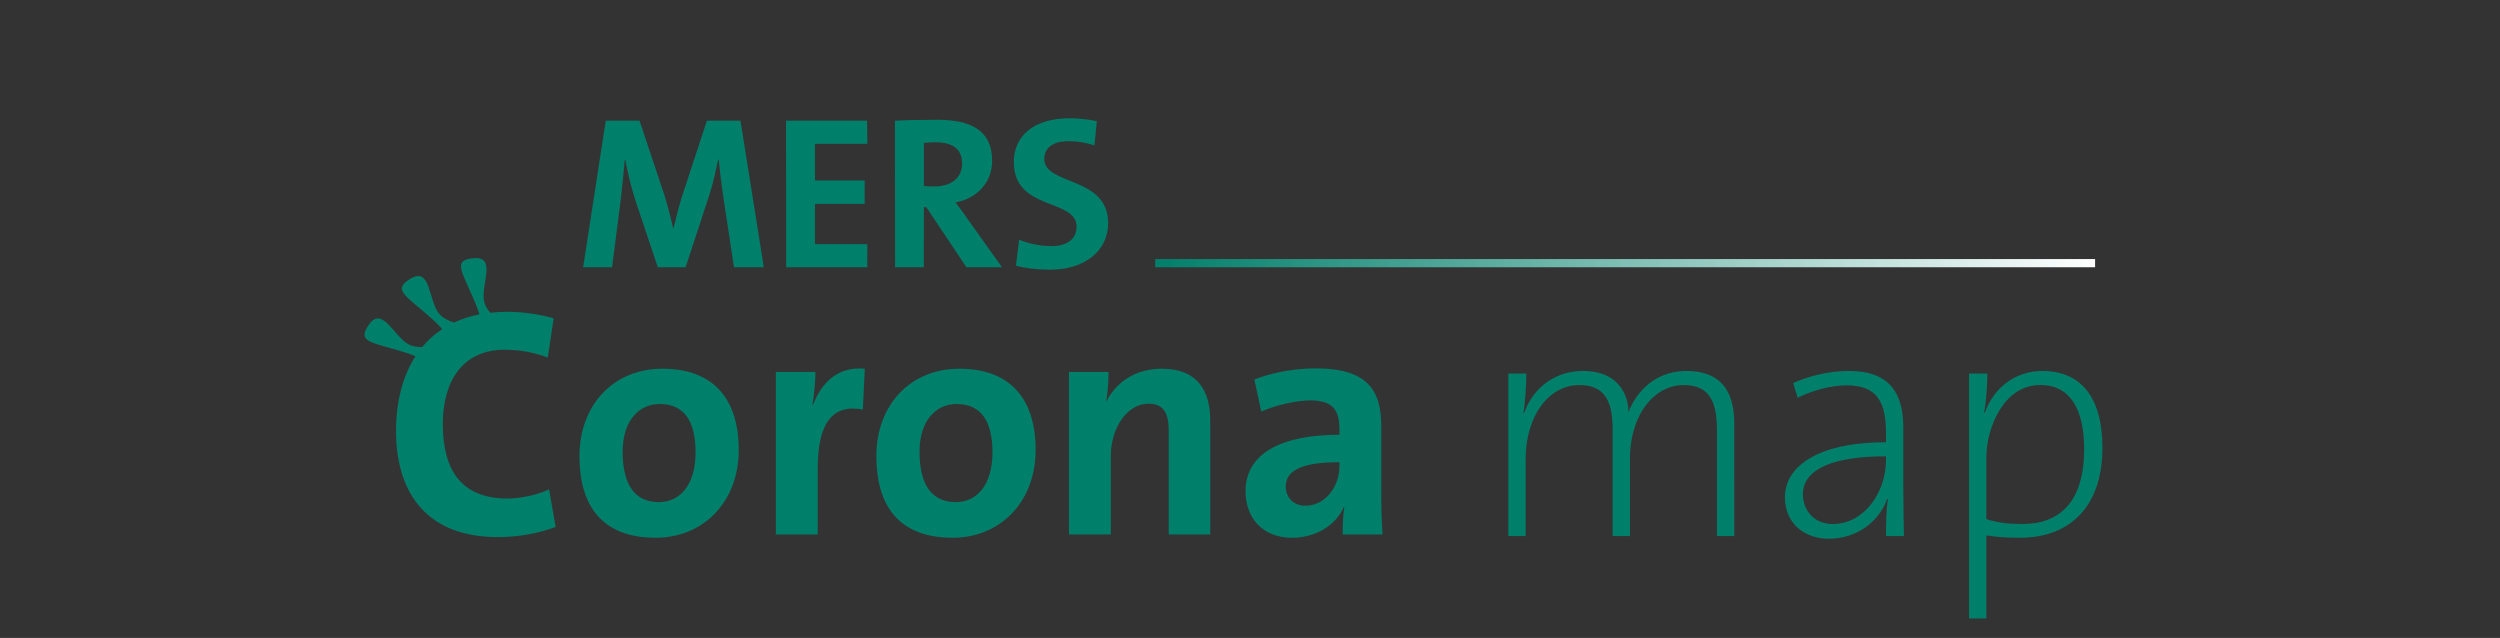 <?xml version="1.0" encoding="utf-8"?>
<!-- Generator: Adobe Illustrator 15.1.0, SVG Export Plug-In . SVG Version: 6.00 Build 0)  -->
<!DOCTYPE svg PUBLIC "-//W3C//DTD SVG 1.1//EN" "http://www.w3.org/Graphics/SVG/1.1/DTD/svg11.dtd">
<svg version="1.1" xmlns="http://www.w3.org/2000/svg" xmlns:xlink="http://www.w3.org/1999/xlink" x="0px" y="0px" width="290px"
	 height="74px" viewBox="0 0 290 74" enable-background="new 0 0 290 74" xml:space="preserve">
<rect x="0" y="0" width="290" height="74" fill="#333333" stroke="none"/>
<g id="Layer_1">
	<g>
		<g>
			<path fill-rule="evenodd" clip-rule="evenodd" fill="#007F6A" d="M82,14l-2.918,8.885c-0.307,0.974-0.64,2.28-0.948,3.587h-0.051
				c-0.256-1.204-0.666-2.716-0.948-3.638L74.186,14h-3.92l-2.622,17H71l1.01-7.885c0.179-1.512,0.333-3.075,0.461-4.612h0.051
				c0.256,1.409,0.667,3.074,1.127,4.561L76.304,31h3.229l2.804-8.551c0.436-1.409,0.743-2.844,0.974-3.945h0.051
				c0.128,1.204,0.307,2.767,0.538,4.33L85.144,31h3.459l-2.708-17H82z M100.61,16.684L100.582,14h-9.403l0.018,17h9.403
				l0.011-2.684h-6.073v-4.663h5.765v-2.716h-5.765v-4.253H100.61z M107.161,31l0.011-6.962h0.282L112.106,31h4.125l-4.012-5.63
				c-0.41-0.615-0.896-1.255-1.383-1.896c2.408-0.41,4.253-2.255,4.253-4.817c0-3.536-2.488-4.759-6.306-4.759
				c-1.998,0-3.612,0.026-4.971,0.103l0.018,17H107.161z M107.172,16.582c0.333-0.051,0.82-0.077,1.307-0.077
				c2.101,0,3.126,0.82,3.126,2.485c0,1.614-1.23,2.639-3.229,2.639c-0.512,0-0.974-0.026-1.204-0.052V16.582z M128.544,25.882
				c0-5.483-7.405-4.355-7.405-7.43c0-1.23,0.896-2.076,2.844-2.076c1.025,0,2.024,0.18,2.972,0.487l0.279-2.812
				c-0.974-0.205-2.178-0.333-3.126-0.333c-4.176,0-6.505,2.018-6.505,5.093c0,5.688,7.277,4.176,7.277,7.481
				c0,1.614-1.333,2.255-2.895,2.255c-1.384,0-2.665-0.282-3.767-0.743l-0.37,3.017c1.153,0.308,2.46,0.462,3.997,0.462
				C125.843,31.283,128.544,29.085,128.544,25.882z M58.838,57.828c-5.159,0-7.473-3.109-7.473-8.648
				c0-5.008,2.352-8.611,7.169-8.611c1.707,0,3.452,0.305,5.007,0.91l0.683-4.551c-1.669-0.494-3.642-0.76-5.462-0.76
				c-0.661,0-1.287,0.045-1.896,0.112c-0.354-0.419-0.624-0.871-0.715-1.334c-0.38-1.926,1.468-5.195-1.148-5.001
				c-2.622,0.194-1.389,1.542,0.136,5.212c0.219,0.526,0.369,0.95,0.477,1.306c-1.077,0.209-2.056,0.537-2.953,0.958
				c-0.729-0.245-1.404-0.598-1.79-1.114c-1.177-1.573-0.925-5.318-3.199-4.012c-2.28,1.31-0.585,1.99,2.378,4.639
				c0.577,0.516,0.972,0.923,1.24,1.251c-0.882,0.581-1.657,1.274-2.32,2.074c-0.583,0.011-1.137-0.071-1.574-0.312
				c-1.72-0.947-3.036-4.463-4.569-2.336c-1.537,2.135,0.288,2.057,4.08,3.248c0.531,0.167,0.947,0.321,1.285,0.465
				c-1.497,2.316-2.253,5.289-2.253,8.689c0,6.373,2.883,12.291,11.835,12.291c2.39,0,4.78-0.455,6.676-1.176l-0.759-4.363
				C62.366,57.41,60.394,57.828,58.838,57.828z M76.854,42.77c-5.728,0-9.635,4.248-9.635,10.127c0,6.715,3.49,9.484,8.838,9.484
				c5.614,0,9.635-4.25,9.635-10.166C85.693,45.729,82.241,42.77,76.854,42.77z M76.437,58.246c-2.769,0-4.21-1.973-4.21-5.842
				s2.125-5.539,4.286-5.539c2.845,0,4.173,1.973,4.173,5.615C80.686,56.311,78.827,58.246,76.437,58.246z M94.324,46.941h-0.076
				c0.228-1.328,0.341-2.844,0.341-3.793H90V62h4.855v-7.699c0-5.234,1.745-7.473,5.234-6.791l0.228-4.74
				C97.055,42.465,95.235,44.553,94.324,46.941z M111.294,42.77c-5.728,0-9.635,4.248-9.635,10.127c0,6.715,3.49,9.484,8.838,9.484
				c5.614,0,9.635-4.25,9.635-10.166C120.132,45.729,116.681,42.77,111.294,42.77z M110.877,58.246c-2.769,0-4.21-1.973-4.21-5.842
				s2.124-5.539,4.286-5.539c2.845,0,4.173,1.973,4.173,5.615C115.125,56.311,113.267,58.246,110.877,58.246z M134.773,42.77
				c-3.073,0-5.273,1.555-6.411,3.754h-0.038c0.189-0.984,0.266-2.502,0.266-3.375H124V62h4.855v-9.104
				c0-3.299,1.935-6.068,4.362-6.068c1.821,0,2.353,1.176,2.353,3.109V62h4.816V48.762C140.386,45.463,139.021,42.77,134.773,42.77z
				 M160.225,49.369c0-4.211-1.746-6.639-7.588-6.639c-2.541,0-5.234,0.531-7.131,1.291l0.797,3.717
				c1.67-0.721,3.982-1.289,5.689-1.289c2.504,0,3.377,1.023,3.377,3.299v0.684c-6.602,0-10.887,2.086-10.887,6.562
				c0,3.072,1.973,5.387,5.387,5.387c2.807,0,5.121-1.48,6.031-3.604l0.037,0.037c-0.152,0.986-0.189,2.086-0.189,3.186h4.627
				c-0.113-1.555-0.15-3.338-0.15-4.855V49.369z M155.369,54.111c0,2.275-1.594,4.551-3.945,4.551c-1.404,0-2.275-0.986-2.275-2.199
				c0-1.631,1.326-2.846,6.221-2.846V54.111z M195.638,43.031c-4.098,0-6.107,3.033-6.752,4.816
				c0.076-1.289-0.607-4.816-5.273-4.816c-3.225,0-5.766,1.934-6.828,4.893l-0.074-0.037c0.227-1.215,0.34-3.148,0.34-4.553h-2.086
				v18.852h2.01v-8.914c0-5.082,2.732-8.609,6.223-8.609c3.299,0,3.869,2.389,3.869,5.234v12.289h2.01v-8.914
				c0-5.424,2.996-8.609,6.221-8.609c3.111,0,3.869,2.086,3.869,5.271v12.252h2.01V49.1
				C201.175,44.852,199.128,43.031,195.638,43.031z M220.784,49.594c0-3.945-1.555-6.562-6.297-6.562
				c-2.391,0-4.703,0.605-6.486,1.402l0.531,1.707c1.555-0.797,3.83-1.441,5.652-1.441c3.488,0,4.59,1.82,4.59,5.539v1.061
				c-7.777,0-11.723,2.732-11.723,6.373c0,3.035,2.238,4.818,5.084,4.818c3.375,0,5.879-2.086,6.789-4.629l0.076,0.039
				c-0.189,1.137-0.227,2.693-0.227,4.285h2.086c-0.039-1.744-0.076-3.982-0.076-5.992V49.594z M218.774,53.387
				c0,3.641-2.467,7.396-6.184,7.396c-2.086,0-3.453-1.48-3.453-3.49c0-2.199,2.164-4.361,9.637-4.361V53.387z M236.903,43.031
				c-3.072,0-5.613,1.896-6.676,4.855l-0.076-0.039c0.266-1.176,0.379-3.262,0.379-4.514h-2.123v28.412h2.01v-9.635
				c1.441,0.227,2.504,0.266,3.945,0.266c5.689,0,9.521-3.566,9.521-10.432C243.884,45.988,241.304,43.031,236.903,43.031z
				 M234.589,60.783c-1.592,0-2.92-0.152-4.172-0.568v-7.133c0-3.414,1.973-8.42,6.26-8.42c3.488,0,5.082,2.844,5.082,7.434
				C241.759,58.203,238.952,60.783,234.589,60.783z"/>
		</g>
	</g>
</g>
<g id="Layer_2">
	<linearGradient id="SVGID_1_" gradientUnits="userSpaceOnUse" x1="134" y1="30.525" x2="243.03" y2="30.525">
		<stop  offset="0" style="stop-color:#007F6A"/>
		<stop  offset="1" style="stop-color:#FFFFFF"/>
	</linearGradient>
	<path fill-rule="evenodd" clip-rule="evenodd" fill="url(#SVGID_1_)" d="M134,30.051h109.03V31H134V30.051z"/>
</g>
</svg>
